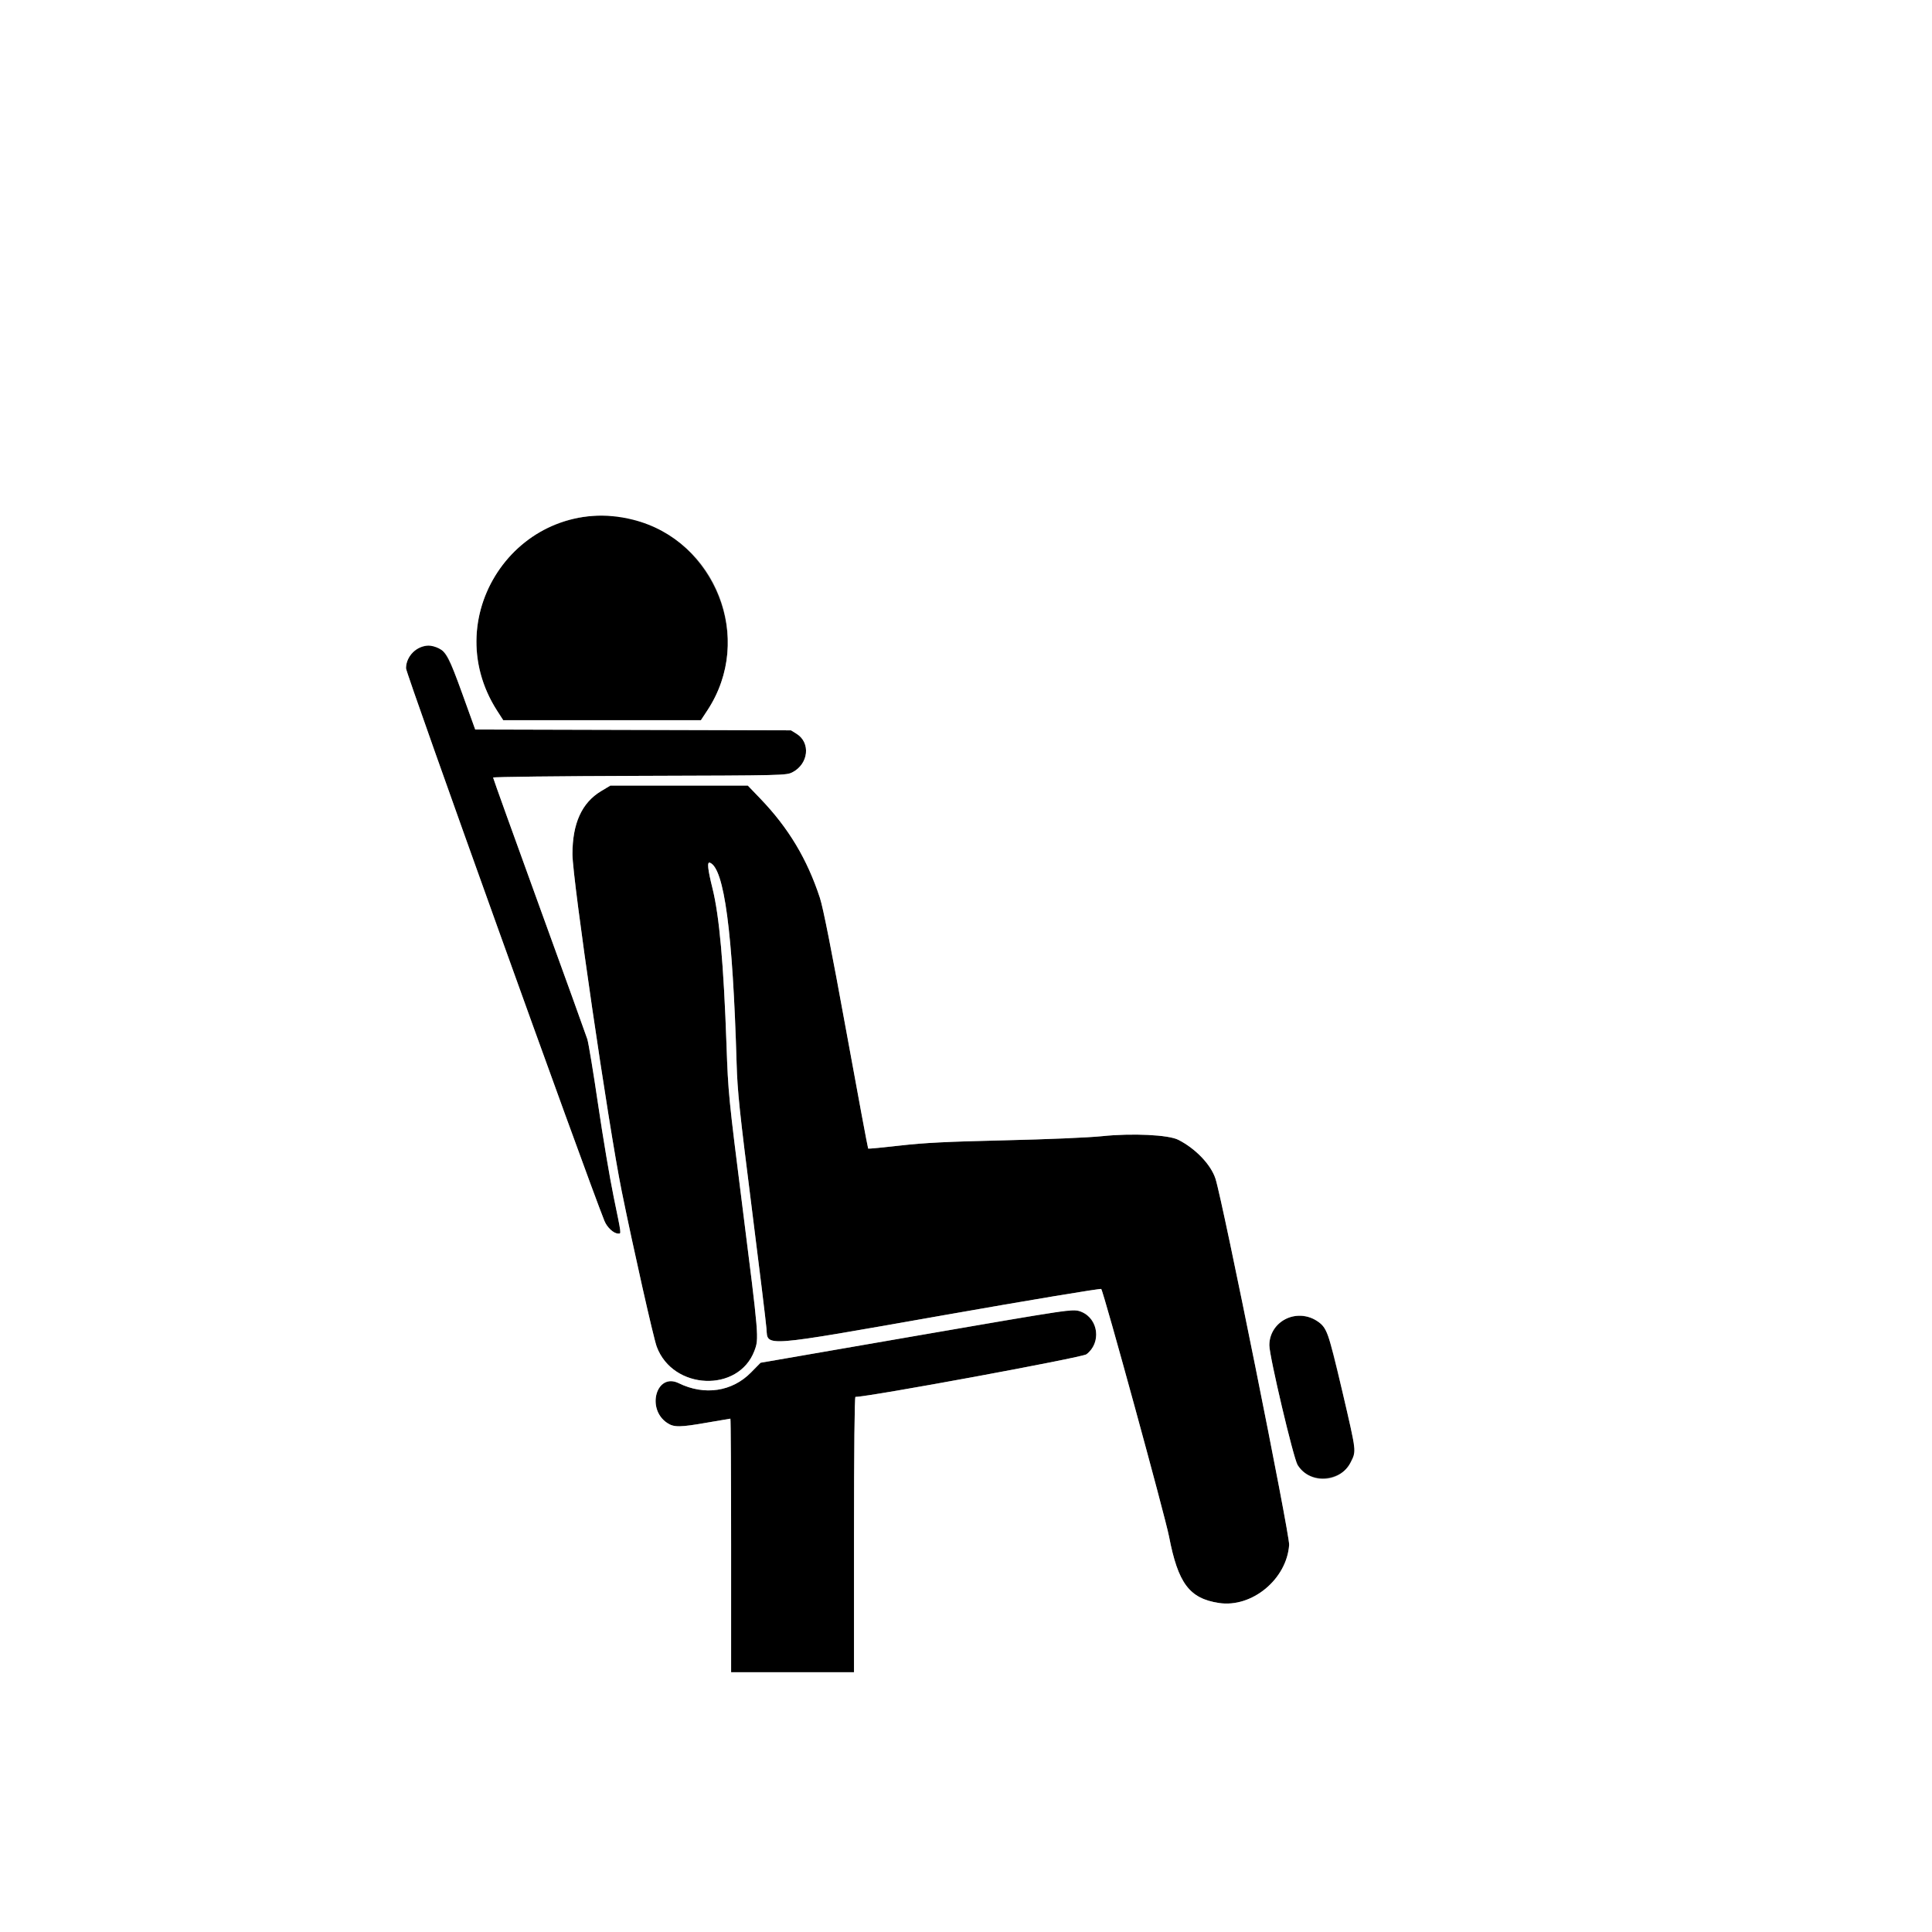 <svg id="svg" version="1.1" xmlns="http://www.w3.org/2000/svg" xmlns:xlink="http://www.w3.org/1999/xlink" width="400" height="400" viewBox="0, 0, 400,400"><rect x="0" y="0" width="400" height="400" fill="#808080" stroke="none"/><g id="svgg"><path id="path0" d="M121.437 106.939 C 102.223 109.547,92.432 130.863,102.949 147.188 L 104.187 149.109 124.650 149.112 L 145.113 149.114 146.464 147.060 C 158.496 128.759,143.055 104.005,121.437 106.939 M86.641 134.220 C 85.081 135.003,84.058 136.644,84.058 138.360 C 84.058 139.477,121.223 242.983,125.132 252.753 C 125.684 254.132,127.049 255.395,127.989 255.395 C 128.657 255.395,128.718 255.884,127.051 247.790 C 126.253 243.913,124.802 235.306,123.828 228.663 C 122.854 222.021,121.849 215.934,121.596 215.137 C 121.342 214.340,116.850 201.890,111.614 187.470 C 106.377 173.051,102.093 161.133,102.093 160.987 C 102.093 160.841,115.753 160.682,132.448 160.634 C 162.513 160.548,162.814 160.541,164.090 159.875 C 167.414 158.141,167.872 153.760,164.921 151.924 L 163.768 151.208 131.079 151.121 L 98.389 151.035 95.813 143.894 C 92.547 134.840,91.728 133.656,88.728 133.656 C 88.196 133.656,87.257 133.910,86.641 134.220 M124.458 163.791 C 120.462 166.192,118.519 170.463,118.519 176.845 C 118.519 182.059,125.975 233.085,128.702 246.538 C 131.104 258.383,135.302 277.031,135.970 278.823 C 139.324 287.825,152.903 288.394,156.192 279.672 C 157.156 277.117,157.144 276.982,153.683 249.597 C 150.868 227.325,150.761 226.237,150.418 216.425 C 149.832 199.636,148.937 189.637,147.507 183.897 C 146.520 179.933,146.364 178.375,146.977 178.611 C 149.944 179.749,151.708 192.995,152.506 220.129 C 152.679 225.990,153.094 229.964,155.620 249.919 C 157.224 262.585,158.606 273.913,158.691 275.095 C 158.964 278.877,157.364 278.999,195.439 272.290 C 213.213 269.158,227.864 266.720,227.999 266.872 C 228.486 267.425,241.236 313.959,242.028 318.078 C 243.902 327.810,246.240 330.938,252.348 331.878 C 259.185 332.932,266.414 326.961,266.905 319.855 C 267.050 317.762,253.137 248.603,251.652 244.038 C 250.703 241.121,247.560 237.828,243.968 235.990 C 241.923 234.943,234.424 234.583,228.180 235.232 C 225.388 235.522,216.894 235.884,208.052 236.089 C 196.022 236.368,191.378 236.601,186.312 237.179 C 182.770 237.583,179.815 237.866,179.747 237.807 C 179.678 237.749,177.623 226.718,175.179 213.295 C 172.178 196.809,170.417 187.916,169.751 185.891 C 167.107 177.841,163.258 171.427,157.425 165.351 L 154.823 162.641 140.597 162.641 L 126.371 162.641 124.458 163.791 M188.958 276.691 L 157.465 282.144 155.463 284.178 C 151.571 288.135,145.833 288.979,140.524 286.375 C 135.921 284.118,133.724 291.674,138.131 294.603 C 139.542 295.541,140.749 295.529,146.474 294.525 C 148.999 294.082,151.133 293.720,151.217 293.720 C 151.300 293.720,151.369 305.531,151.369 319.968 L 151.369 346.216 164.090 346.216 L 176.812 346.216 176.812 317.713 C 176.812 300.459,176.929 289.211,177.110 289.211 C 179.884 289.211,224.054 281.067,224.938 280.392 C 228.913 277.361,226.677 271.079,221.669 271.206 C 220.999 271.223,206.279 273.691,188.958 276.691 M265.785 273.288 C 263.930 274.400,262.802 276.380,262.802 278.527 C 262.802 280.796,267.787 301.906,268.654 303.309 C 271.786 308.377,280.515 306.021,280.515 300.107 C 280.515 298.646,275.427 277.264,274.721 275.758 C 273.272 272.668,268.857 271.447,265.785 273.288 " stroke="none" fill="#000000" fill-rule="evenodd"></path><path id="path1" d="M0.000 200.000 L 0.000 400.000 200.000 400.000 L 400.000 400.000 400.000 200.000 L 400.000 0.000 200.000 0.000 L 0.000 0.000 0.000 200.000 M131.079 107.609 C 148.287 111.955,156.201 132.249,146.464 147.060 L 145.113 149.114 124.650 149.112 L 104.187 149.109 102.949 147.188 C 90.039 127.149,108.058 101.794,131.079 107.609 M90.815 134.220 C 92.467 135.050,92.981 136.044,95.813 143.894 L 98.389 151.035 131.079 151.121 L 163.768 151.208 164.921 151.924 C 167.872 153.760,167.414 158.141,164.090 159.875 C 162.814 160.541,162.513 160.548,132.448 160.634 C 115.753 160.682,102.093 160.841,102.093 160.987 C 102.093 161.133,106.377 173.051,111.614 187.470 C 116.850 201.890,121.342 214.340,121.596 215.137 C 121.849 215.934,122.854 222.021,123.828 228.663 C 124.802 235.306,126.253 243.913,127.051 247.790 C 128.718 255.884,128.657 255.395,127.989 255.395 C 127.049 255.395,125.684 254.132,125.132 252.753 C 121.223 242.983,84.058 139.477,84.058 138.360 C 84.058 135.893,86.278 133.656,88.728 133.656 C 89.259 133.656,90.198 133.910,90.815 134.220 M157.425 165.351 C 163.258 171.427,167.107 177.841,169.751 185.891 C 170.417 187.916,172.178 196.809,175.179 213.295 C 177.623 226.718,179.678 237.749,179.747 237.807 C 179.815 237.866,182.770 237.583,186.312 237.179 C 191.378 236.601,196.022 236.368,208.052 236.089 C 216.894 235.884,225.388 235.522,228.180 235.232 C 234.424 234.583,241.923 234.943,243.968 235.990 C 247.560 237.828,250.703 241.121,251.652 244.038 C 253.137 248.603,267.050 317.762,266.905 319.855 C 266.414 326.961,259.185 332.932,252.348 331.878 C 246.240 330.938,243.902 327.810,242.028 318.078 C 241.236 313.959,228.486 267.425,227.999 266.872 C 227.864 266.720,213.213 269.158,195.439 272.290 C 157.364 278.999,158.964 278.877,158.691 275.095 C 158.606 273.913,157.224 262.585,155.620 249.919 C 153.094 229.964,152.679 225.990,152.506 220.129 C 151.708 192.995,149.944 179.749,146.977 178.611 C 146.364 178.375,146.520 179.933,147.507 183.897 C 148.937 189.637,149.832 199.636,150.418 216.425 C 150.761 226.237,150.868 227.325,153.683 249.597 C 157.144 276.982,157.156 277.117,156.192 279.672 C 152.903 288.394,139.324 287.825,135.970 278.823 C 135.302 277.031,131.104 258.383,128.702 246.538 C 125.975 233.085,118.519 182.059,118.519 176.845 C 118.519 170.463,120.462 166.192,124.458 163.791 L 126.371 162.641 140.597 162.641 L 154.823 162.641 157.425 165.351 M223.961 271.624 C 227.459 273.086,228.012 278.048,224.938 280.392 C 224.054 281.067,179.884 289.211,177.110 289.211 C 176.929 289.211,176.812 300.459,176.812 317.713 L 176.812 346.216 164.090 346.216 L 151.369 346.216 151.369 319.968 C 151.369 305.531,151.300 293.720,151.217 293.720 C 151.133 293.720,148.999 294.082,146.474 294.525 C 140.749 295.529,139.542 295.541,138.131 294.603 C 133.724 291.674,135.921 284.118,140.524 286.375 C 145.833 288.979,151.571 288.135,155.463 284.178 L 157.465 282.144 188.958 276.691 C 222.220 270.931,222.281 270.922,223.961 271.624 M272.563 273.424 C 274.706 274.783,275.014 275.628,277.941 288.168 C 280.858 300.670,280.826 300.398,279.630 302.760 C 277.441 307.082,271.179 307.395,268.654 303.309 C 267.787 301.906,262.802 280.796,262.802 278.527 C 262.802 273.636,268.335 270.742,272.563 273.424 " stroke="none" fill="#ffffff" fill-rule="evenodd"></path></g></svg>